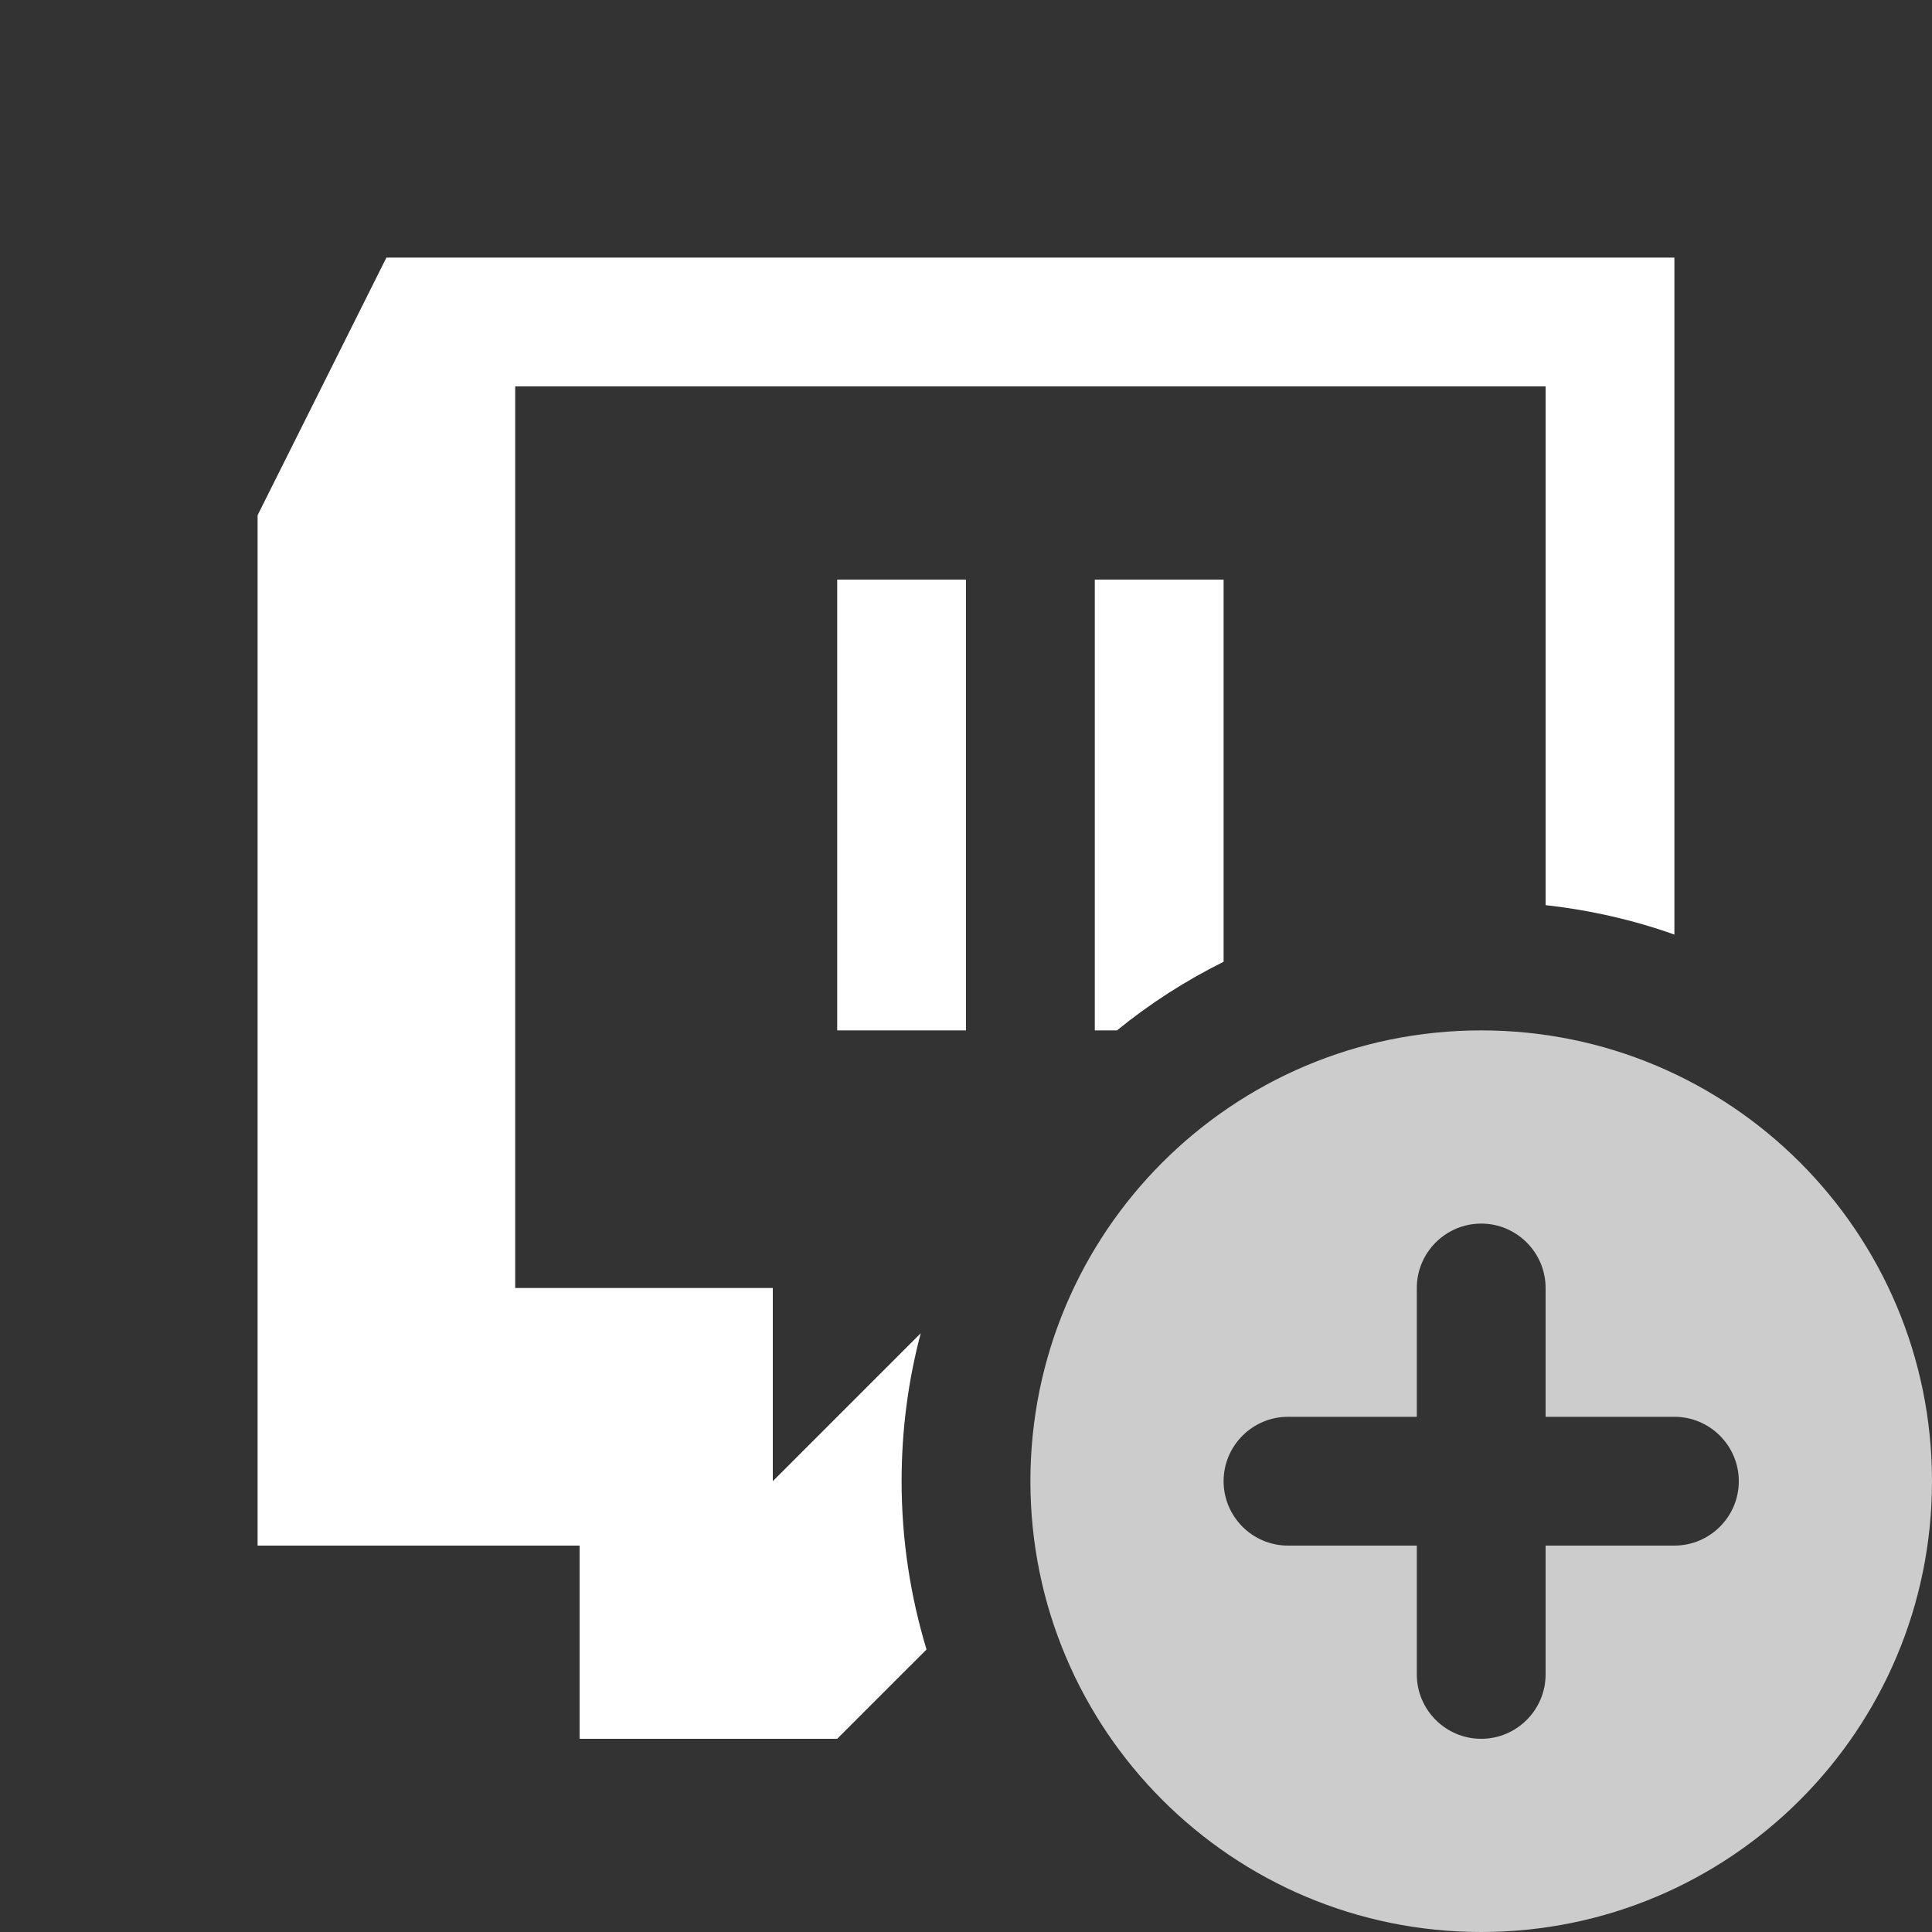 
<svg xmlns="http://www.w3.org/2000/svg" xmlns:xlink="http://www.w3.org/1999/xlink" viewBox="0 0 30 30" width="30px" height="30px">
<rect x="0" y="0" width="30" height="30" fill="#333333" stroke="none"/>
<g id="surface362052401">
<path style=" stroke:none;fill-rule:nonzero;fill:rgb(100%,100%,100%);fill-opacity:1;" d="M 26 4 L 26 14.512 C 25.363 14.285 24.695 14.133 24 14.055 L 24 6 L 8 6 L 8 20 L 12 20 L 12 23 L 14.297 20.703 C 14.102 21.438 14 22.207 14 23 C 14 23.91 14.137 24.785 14.387 25.613 L 13 27 L 9 27 L 9 24 L 4 24 L 4 8 L 6 4 Z M 15 9 L 15 16 L 13 16 L 13 9 Z M 19 9 L 19 14.934 C 18.406 15.23 17.852 15.586 17.344 16 L 17 16 L 17 9 Z M 19 9 "/>
<path style=" stroke:none;fill-rule:nonzero;fill:rgb(80%,80%,80%);fill-opacity:1;" d="M 23 16 C 19.133 16 16 19.133 16 23 C 16 26.867 19.133 30 23 30 C 26.867 30 30 26.867 30 23 C 30 19.133 26.867 16 23 16 Z M 26 24 L 24 24 L 24 26 C 24 26.551 23.551 27 23 27 C 22.449 27 22 26.551 22 26 L 22 24 L 20 24 C 19.449 24 19 23.551 19 23 C 19 22.449 19.449 22 20 22 L 22 22 L 22 20 C 22 19.449 22.449 19 23 19 C 23.551 19 24 19.449 24 20 L 24 22 L 26 22 C 26.551 22 27 22.449 27 23 C 27 23.551 26.551 24 26 24 Z M 26 24 "/>
</g>
</svg>
